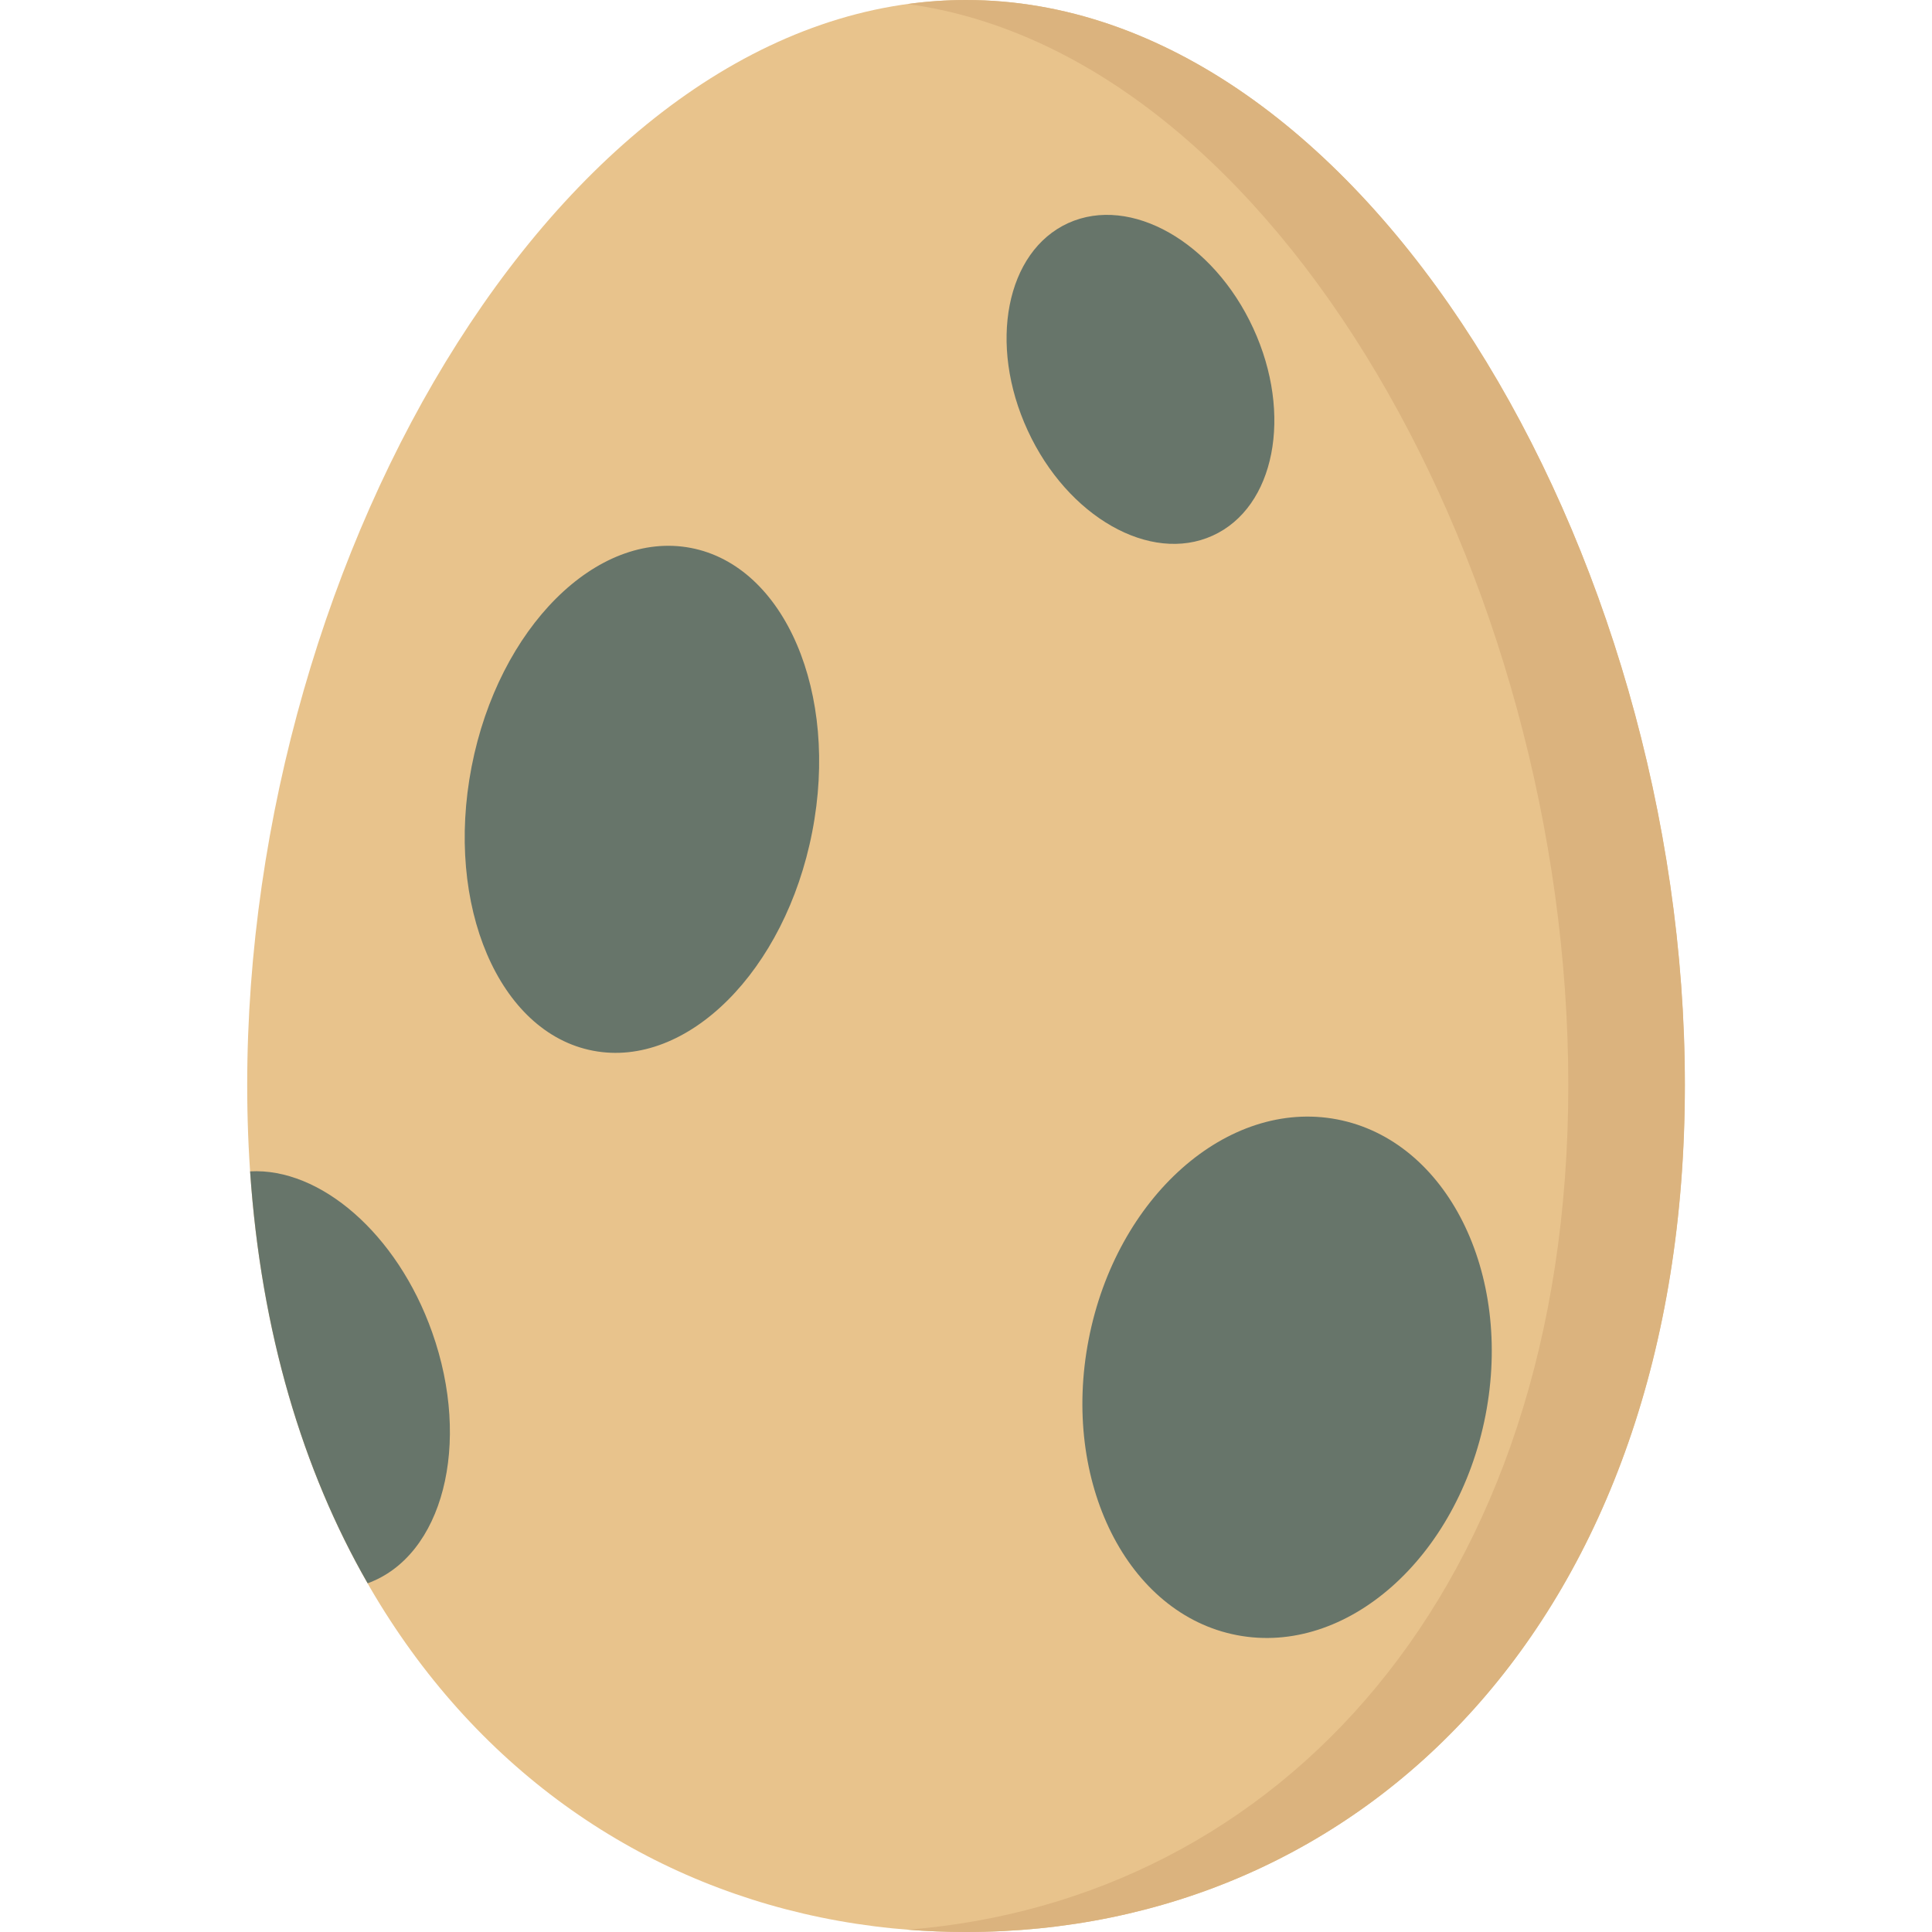<svg width="20" height="20" viewBox="0 0 20 20" fill="none" xmlns="http://www.w3.org/2000/svg">
<g clip-path="url(#clip0)">
<path d="M17.441 11.232C17.441 16.755 14.11 20 10 20C5.89 20 2.559 16.755 2.559 11.232C2.559 5.71 5.89 0 10 0C14.11 0 17.441 5.71 17.441 11.232Z" fill="#E8C38C"/>
<path d="M10 0C9.797 0 9.596 0.014 9.397 0.042C13.224 0.565 16.235 5.983 16.235 11.232C16.235 16.482 13.224 19.673 9.397 19.976C9.596 19.992 9.797 20 10 20C14.11 20 17.442 16.755 17.442 11.232C17.442 5.71 14.11 0 10 0V0Z" fill="#DBB37E"/>
<path d="M8.408 8.612C8.129 10.049 7.113 11.064 6.139 10.877C5.166 10.691 4.603 9.375 4.882 7.937C5.161 6.5 6.177 5.486 7.151 5.672C8.125 5.858 8.688 7.175 8.408 8.612Z" fill="#67756A"/>
<path d="M3.806 16.39C3.135 15.222 2.703 13.79 2.589 12.126C3.312 12.086 4.11 12.767 4.473 13.79C4.884 14.947 4.585 16.107 3.806 16.39Z" fill="#67756A"/>
<path d="M12.973 3.397C13.386 4.291 13.198 5.253 12.553 5.545C11.909 5.838 11.051 5.351 10.639 4.457C10.226 3.564 10.414 2.602 11.059 2.309C11.704 2.017 12.561 2.504 12.973 3.397Z" fill="#67756A"/>
<path d="M15.378 14.651C15.091 16.125 13.94 17.145 12.805 16.927C11.671 16.71 10.983 15.339 11.27 13.865C11.556 12.391 12.708 11.371 13.842 11.588C14.977 11.806 15.664 13.177 15.378 14.651Z" fill="#67756A"/>
</g>
<defs>
<clipPath id="clip0">
<rect width="20" height="20" fill="white"/>
</clipPath>
</defs>
</svg>
